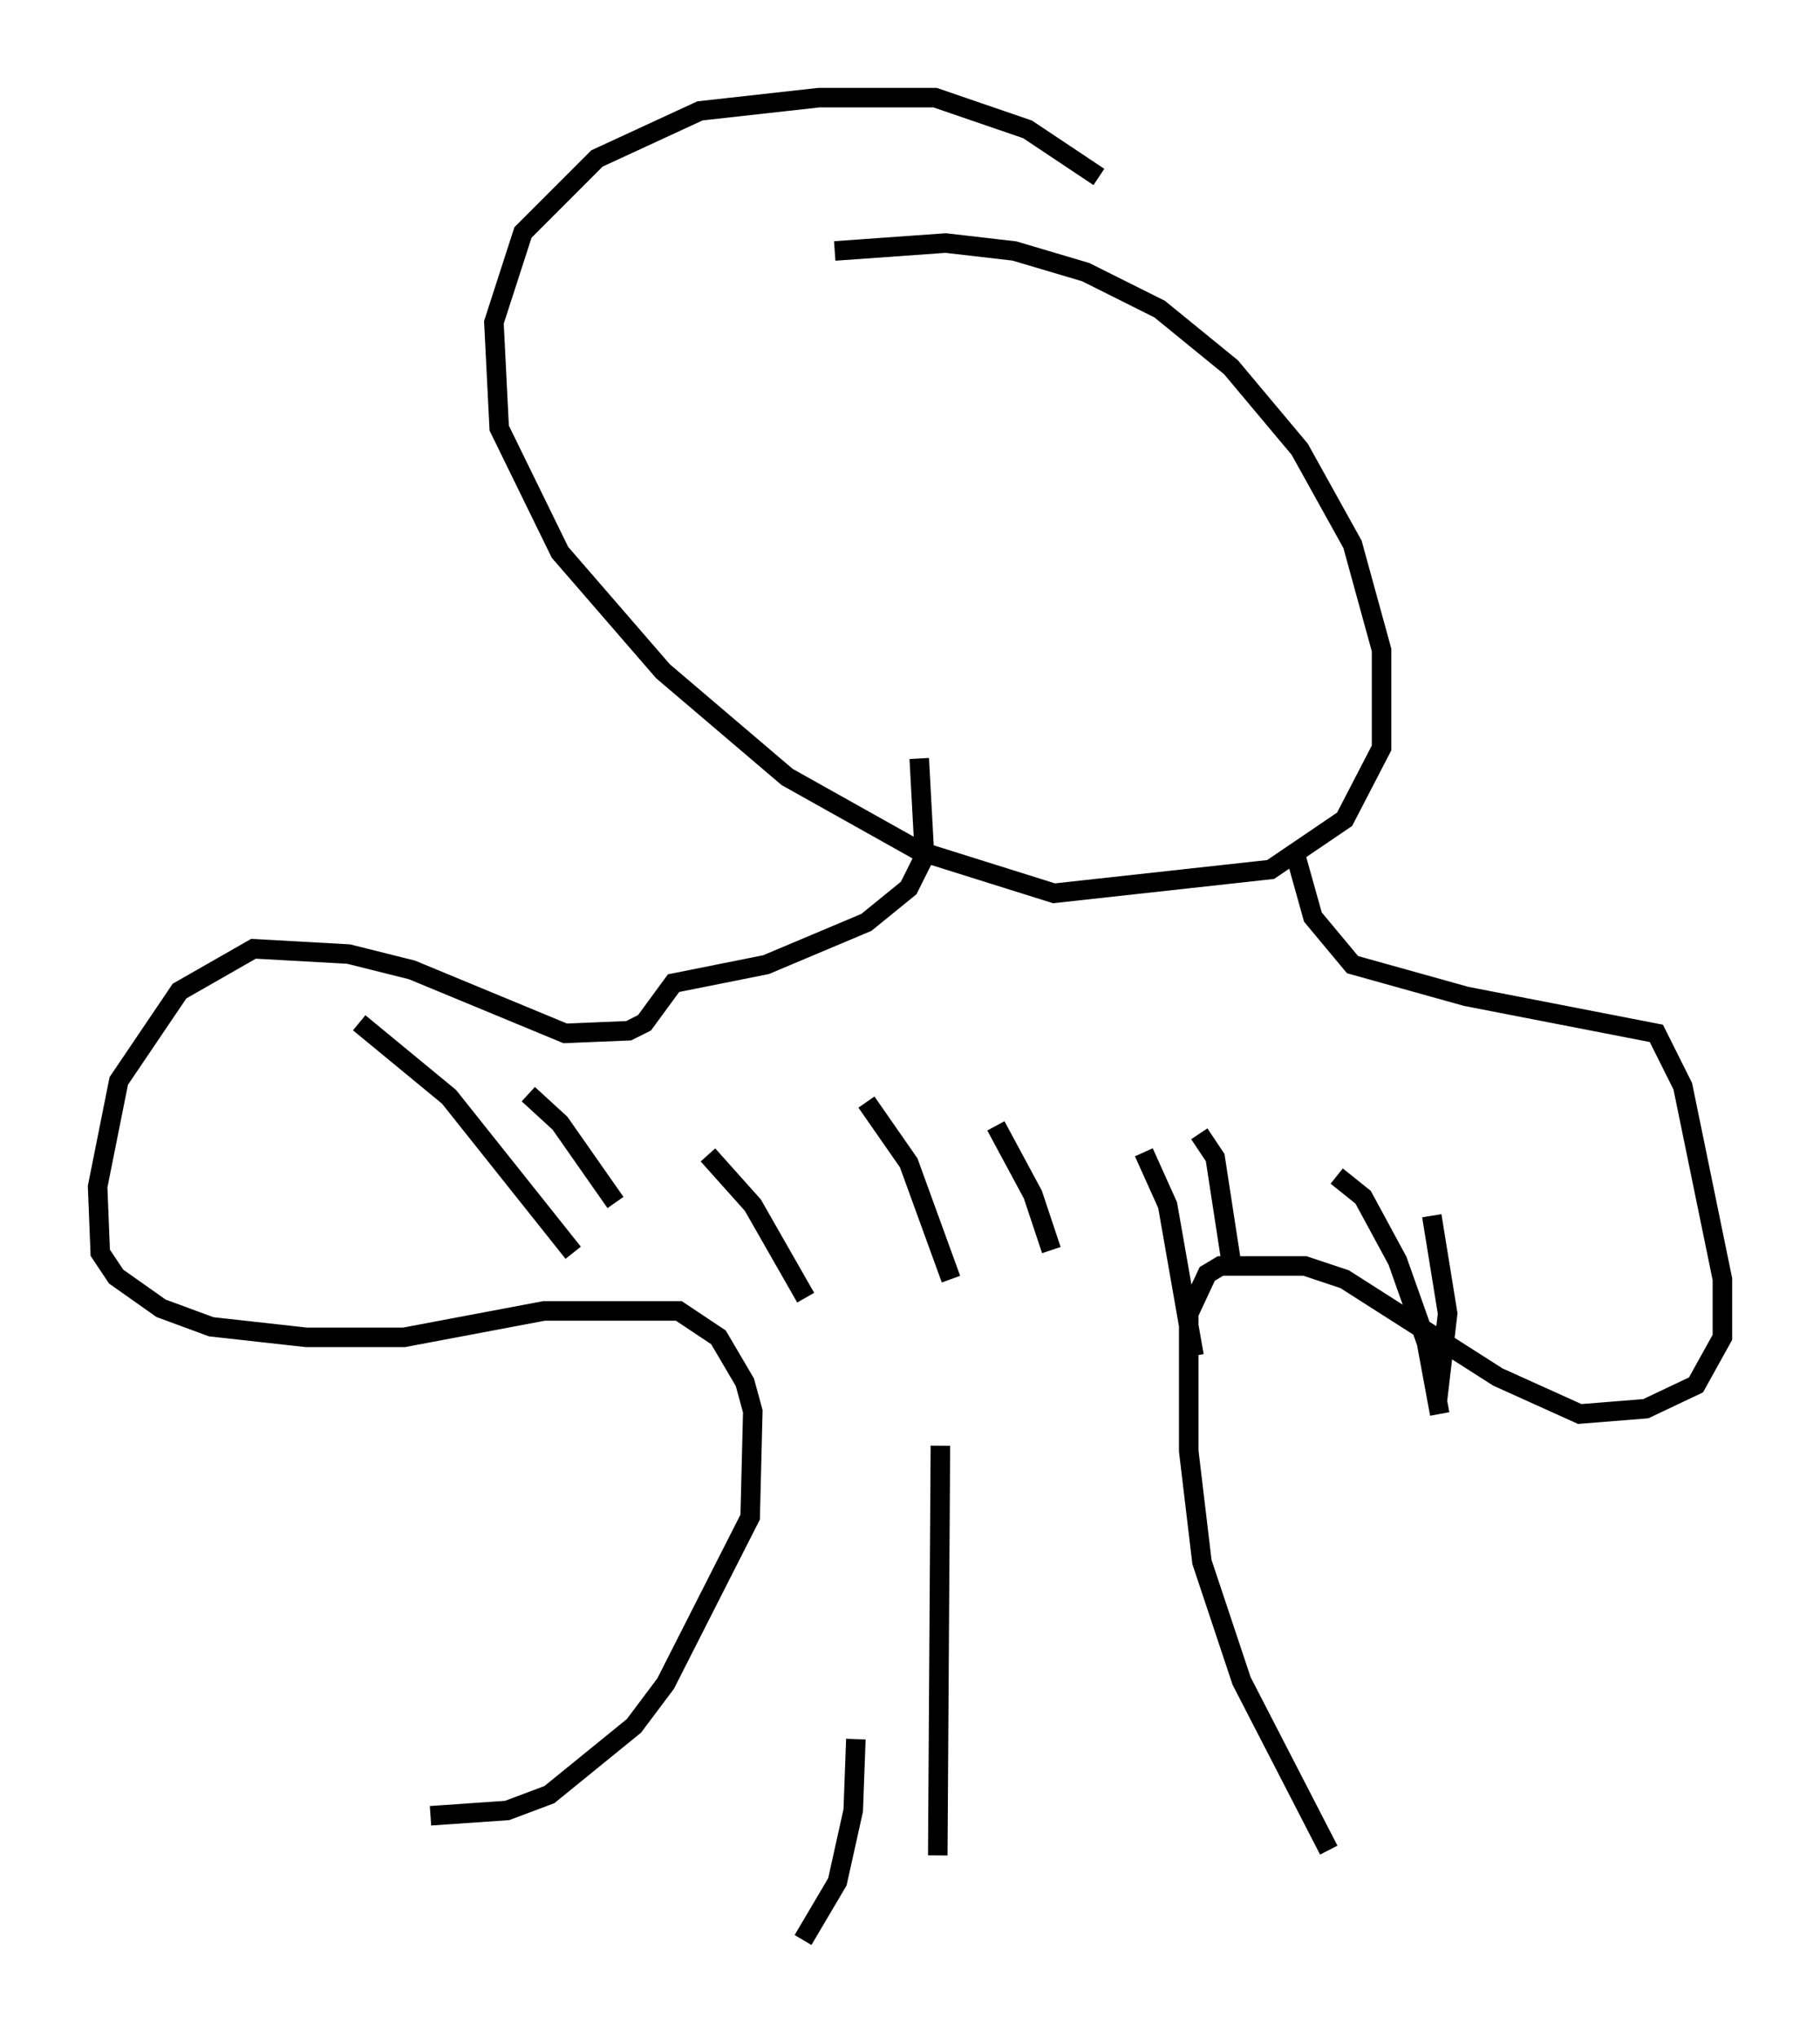 <?xml version="1.0" encoding="utf-8" ?>
<svg baseProfile="full" height="104.316" version="1.1" width="93.22" xmlns="http://www.w3.org/2000/svg" xmlns:ev="http://www.w3.org/2001/xml-events" xmlns:xlink="http://www.w3.org/1999/xlink"><defs /><rect fill="white" height="104.316" width="93.22" x="0" y="0" /><path d="M40.724, 13.525 m2.03, -0.677 l5.683, -0.406 3.518, 0.406 l3.654, 1.083 3.789, 1.894 l3.654, 2.977 3.518, 4.195 l2.706, 4.871 1.488, 5.413 l0.0, 5.007 -1.894, 3.654 l-3.789, 2.571 -11.096, 1.218 l-6.901, -2.165 -6.766, -3.789 l-6.36, -5.413 -5.277, -6.089 l-3.112, -6.36 -0.271, -5.413 l1.488, -4.601 3.789, -3.789 l5.277, -2.436 6.089, -0.677 l5.954, 0.0 4.736, 1.624 l3.654, 2.436 m-9.202, 29.77 l0.271, 5.007 -0.812, 1.624 l-2.165, 1.759 -5.142, 2.165 l-4.736, 0.947 -1.488, 2.03 l-0.812, 0.406 -3.248, 0.135 l-7.848, -3.248 -3.248, -0.812 l-4.871, -0.271 -3.789, 2.165 l-3.112, 4.601 -1.083, 5.413 l0.135, 3.383 0.812, 1.218 l2.3, 1.624 2.571, 0.947 l4.871, 0.541 5.007, 0.0 l7.172, -1.353 6.901, 0.0 l2.03, 1.353 1.353, 2.3 l0.406, 1.488 -0.135, 5.413 l-4.33, 8.525 -1.624, 2.165 l-4.33, 3.518 -2.165, 0.812 l-3.924, 0.271 m44.249, -49.391 l0.947, 3.383 2.03, 2.436 l5.819, 1.624 9.743, 1.894 l1.353, 2.706 2.03, 9.878 l0.0, 2.977 -1.353, 2.436 l-2.571, 1.218 -3.383, 0.271 l-4.195, -1.894 -7.848, -5.007 l-2.03, -0.677 -4.33, 0.0 l-0.677, 0.406 -0.947, 2.03 l0.0, 7.036 0.677, 5.683 l2.03, 6.089 4.465, 8.66 m-49.661, -42.354 l4.601, 3.789 6.36, 7.984 m-2.3, -8.119 l1.624, 1.488 2.842, 4.059 m4.736, -2.436 l2.3, 2.571 2.706, 4.736 m3.112, -10.013 l2.165, 3.112 2.165, 5.954 m2.3, -7.848 l1.894, 3.518 0.947, 2.842 m7.578, -5.954 l0.812, 1.218 0.812, 5.277 m-4.465, -5.548 l1.218, 2.706 1.353, 7.713 m7.307, -9.202 l1.353, 1.083 1.759, 3.248 l1.488, 4.195 0.677, 3.654 m-0.406, -10.149 l0.812, 5.007 -0.541, 4.601 m-25.44, 2.165 l-0.135, 20.974 m-4.195, -5.954 l-0.135, 3.654 -0.812, 3.654 l-1.759, 2.977 " fill="none" stroke="black" stroke-width="1" /></svg>